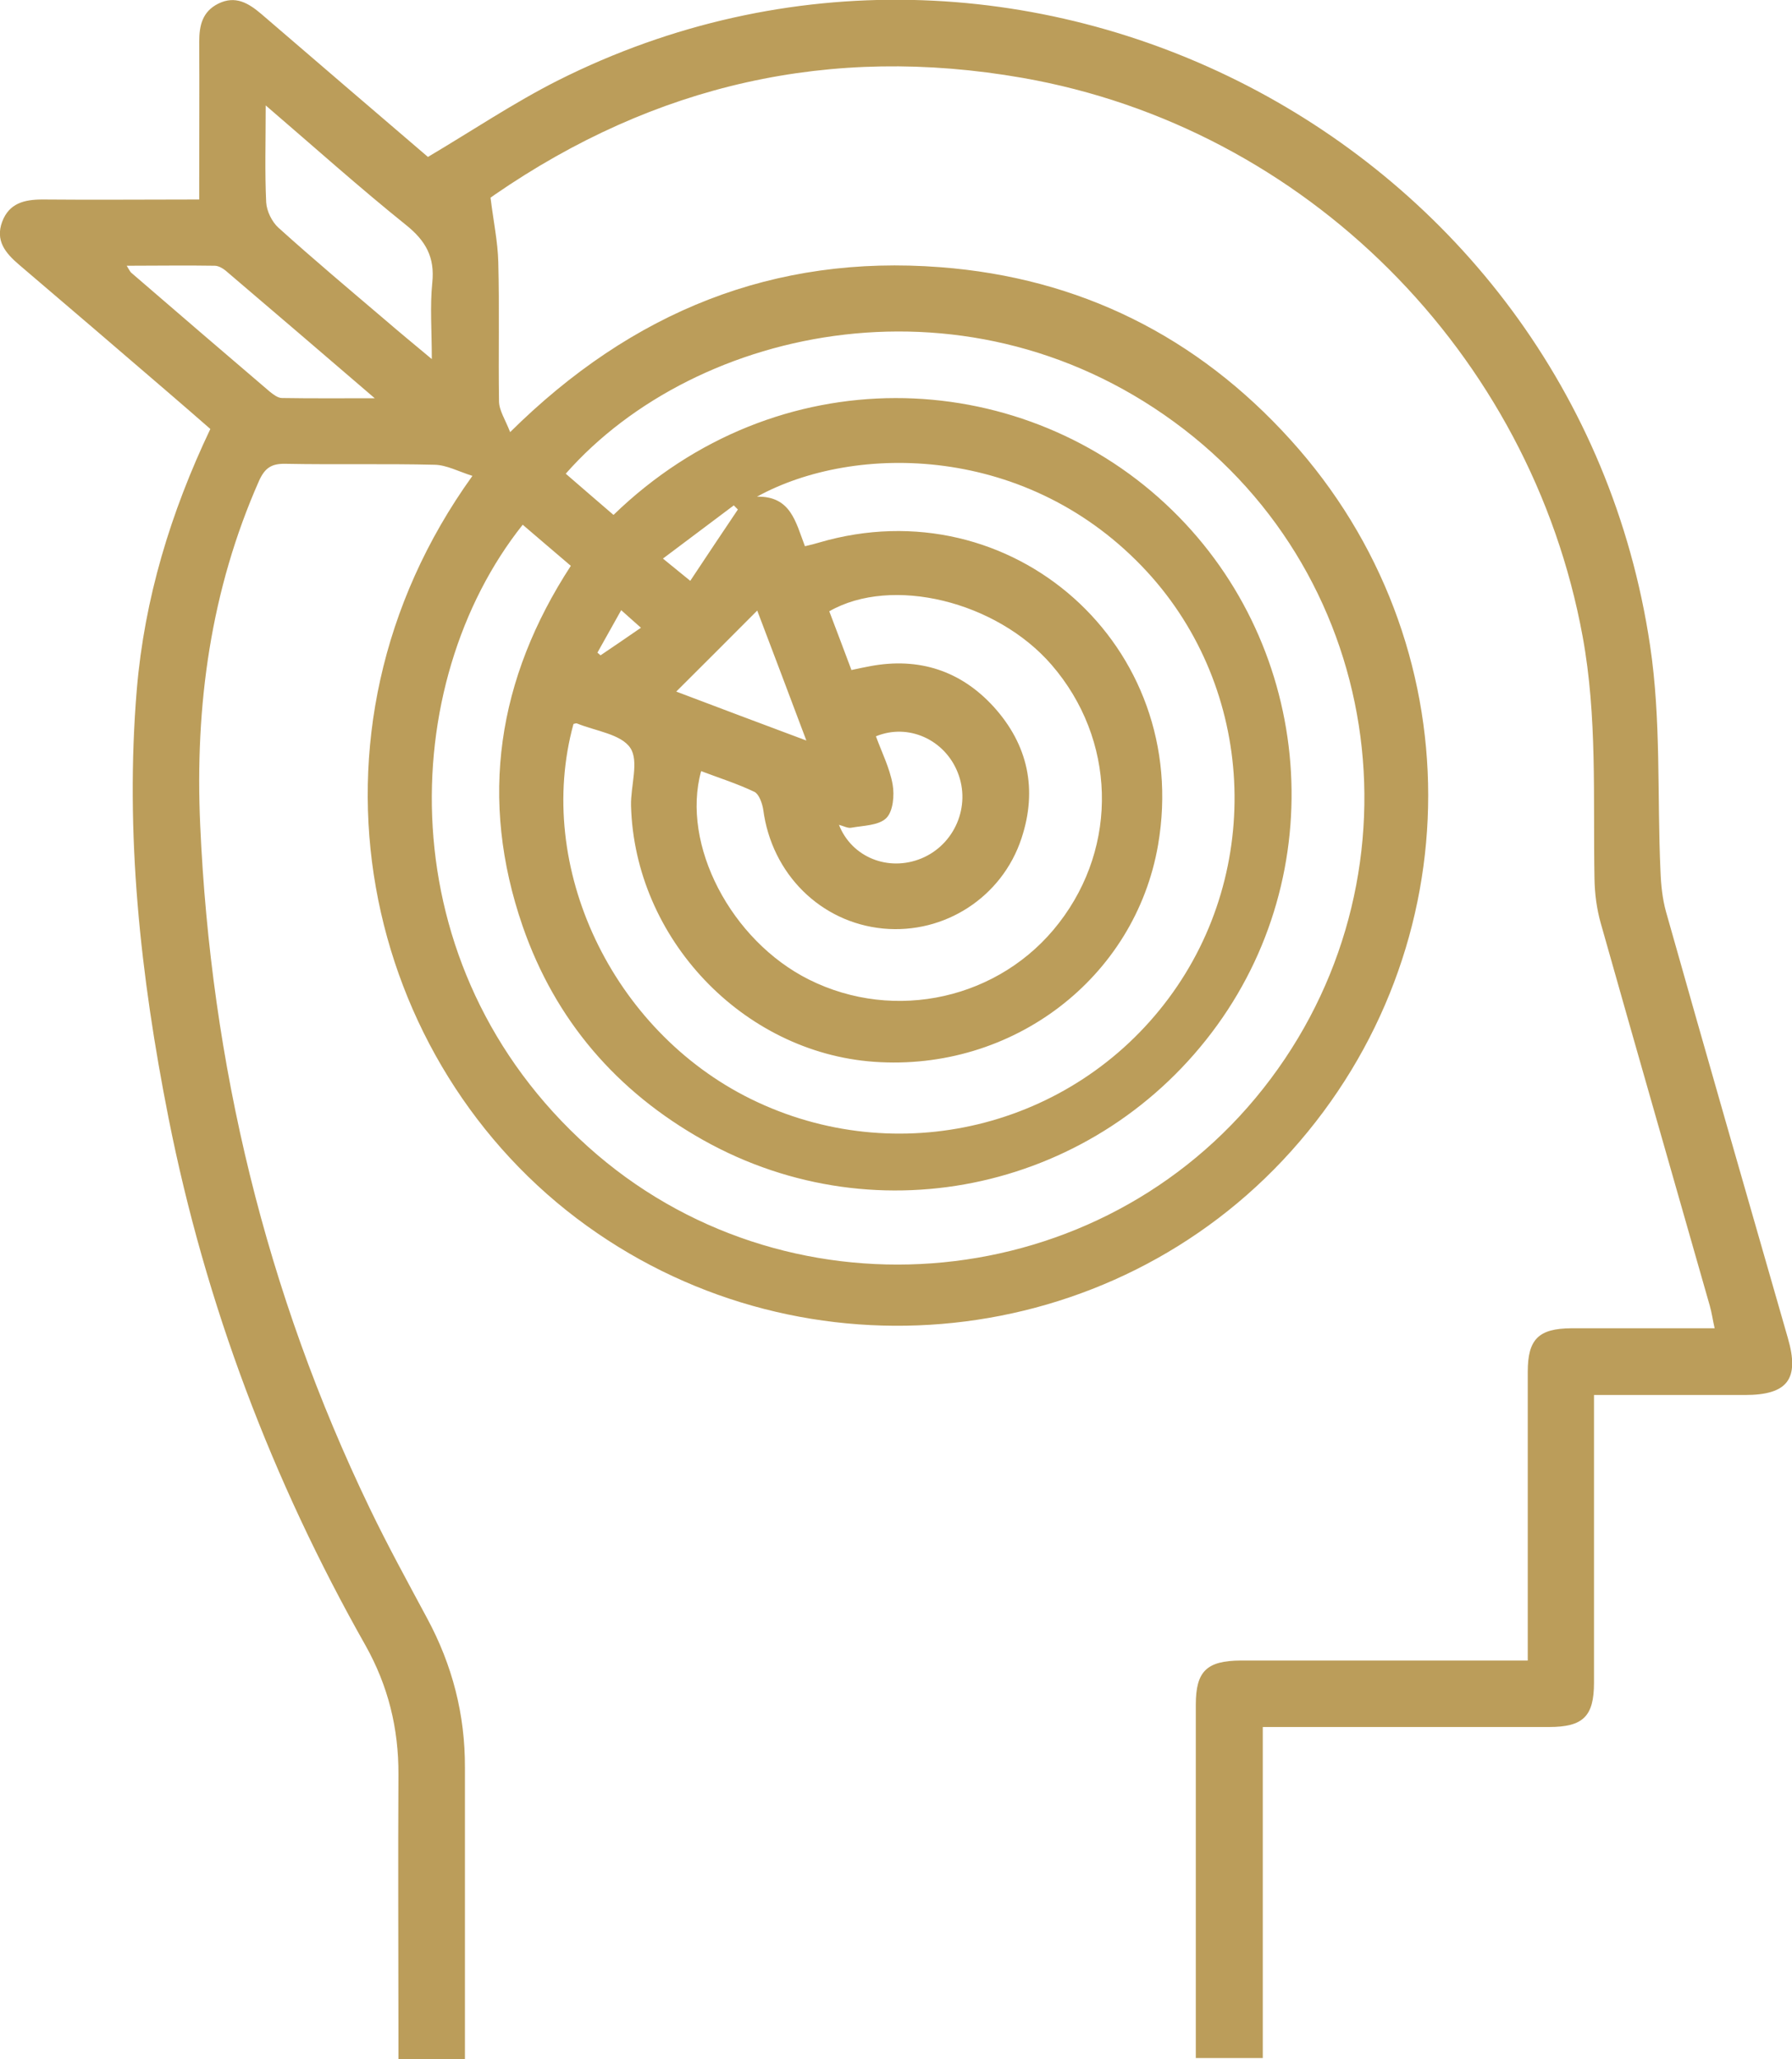 <?xml version="1.0" encoding="UTF-8"?>
<svg id="Layer_2" data-name="Layer 2" xmlns="http://www.w3.org/2000/svg" viewBox="0 0 74.12 85.15">
  <defs>
    <style>
      .cls-1 {
        fill: #bb9d5a;
      }
    </style>
  </defs>
  <g id="Layer_1-2" data-name="Layer 1">
    <path class="cls-1" d="M19.23,85.15h-2.75v-.95c0-3.6-.02-7.21,0-10.82,.01-1.91-.43-3.67-1.36-5.33-3.87-6.84-6.62-14.11-8.15-21.82-1.16-5.86-1.81-11.76-1.31-17.74,.32-3.74,1.39-7.28,3.04-10.75-.57-.5-1.15-1-1.73-1.5-2.06-1.77-4.12-3.54-6.19-5.3-.56-.48-.98-.99-.69-1.77,.29-.77,.92-.92,1.67-.92,2.11,.02,4.23,0,6.48,0v-.85c0-1.89,.01-3.78,0-5.67,0-.68,.13-1.25,.79-1.58,.71-.35,1.25-.02,1.78,.43,2.32,2,4.64,3.98,6.89,5.91,1.84-1.09,3.55-2.24,5.37-3.16,18.98-9.55,42.05,2.35,45.18,23.37,.46,3.06,.29,6.22,.43,9.33,.02,.56,.08,1.14,.23,1.68,1.66,5.88,3.35,11.75,5.04,17.63,.49,1.69-.01,2.35-1.78,2.35-2.05,0-4.1,0-6.24,0v1c0,3.63,0,7.27,0,10.9,0,1.39-.45,1.83-1.86,1.83-3.92,0-7.83,0-11.84,0v13.69h-2.77v-.79c0-4.61,0-9.21,0-13.82,0-1.39,.45-1.82,1.86-1.83,3.92,0,7.83,0,11.87,0v-.95c0-3.66,0-7.32,0-10.99,0-1.35,.45-1.79,1.8-1.8,1.94,0,3.89,0,5.93,0-.08-.35-.12-.65-.2-.93-1.5-5.27-3.02-10.54-4.51-15.82-.17-.6-.25-1.23-.26-1.85-.06-3.34,.12-6.69-.49-10.01-2.15-11.72-11.46-21.05-23.17-23.1-7.94-1.39-15.21,.27-21.84,4.84-.12,.08-.23,.17-.16,.12,.12,.98,.3,1.82,.32,2.66,.05,1.92,0,3.83,.03,5.75,0,.38,.26,.76,.46,1.28,5.06-5.01,10.93-7.35,17.8-6.82,5.75,.44,10.61,2.86,14.48,7.14,7.59,8.38,7.58,21,.03,29.41-7.45,8.3-20.08,9.61-29.13,3.1-9.28-6.67-12.43-20.33-4.74-31.02-.57-.18-1.07-.45-1.56-.46-2.06-.05-4.12,0-6.18-.04-.57-.01-.84,.17-1.08,.69-2.01,4.54-2.66,9.31-2.44,14.24,.44,9.89,2.71,19.33,7.01,28.26,.74,1.54,1.57,3.05,2.38,4.56,1.04,1.93,1.57,3.98,1.56,6.17,0,3.97,0,7.95,0,12m6.15-63.81c6.77-6.56,16.69-6.16,22.82-.46,6.03,5.6,6.96,14.9,2.15,21.56-4.89,6.77-14,8.83-21.26,4.76-3.58-2.01-6.12-4.95-7.47-8.84-1.82-5.27-1.05-10.24,1.99-14.91-.7-.59-1.34-1.15-1.99-1.7-5.22,6.56-5.61,18.26,2.71,25.73,8.04,7.22,20.68,6.29,27.6-2.02,7.02-8.43,5.68-20.99-2.95-27.65-8.76-6.75-20.17-4.32-25.58,1.83,.64,.56,1.29,1.11,1.97,1.7m7.92,1.3c.25-.06,.42-.1,.58-.15,7.99-2.35,15.44,4.29,14.03,12.5-.95,5.51-6.02,9.38-11.75,8.97-5.43-.39-9.9-5.1-10.05-10.59-.02-.82,.34-1.84-.03-2.39-.38-.57-1.44-.7-2.2-1.01-.04-.02-.1,.01-.15,.02-1.62,5.9,1.59,12.68,7.34,15.51,6.02,2.96,13.28,1.21,17.28-4.17,3.95-5.31,3.56-12.79-.89-17.63-4.88-5.3-12.09-5.34-16.14-3.11,1.4-.03,1.6,1.05,1.98,2.04m1.92,5.13c.33-.07,.56-.12,.78-.16,2.02-.38,3.76,.19,5.12,1.69,1.41,1.56,1.81,3.41,1.14,5.43-.8,2.43-3.18,3.97-5.72,3.73-2.59-.25-4.61-2.26-4.96-4.91-.04-.26-.17-.64-.36-.74-.71-.34-1.47-.58-2.21-.86-.84,3.04,1.24,7.01,4.46,8.62,3.56,1.78,7.92,.8,10.34-2.34,2.48-3.2,2.35-7.6-.3-10.67-2.28-2.64-6.62-3.7-9.2-2.22,.3,.79,.6,1.58,.91,2.41M10.99,4.38c0,1.49-.04,2.74,.02,3.99,.02,.36,.24,.81,.51,1.05,1.44,1.3,2.93,2.55,4.41,3.81,.59,.51,1.2,1.01,1.93,1.62,0-1.18-.08-2.18,.02-3.16,.11-1.05-.27-1.73-1.08-2.38-1.93-1.55-3.77-3.2-5.81-4.95m-5.75,6.63c.11,.17,.14,.25,.19,.29,1.9,1.64,3.81,3.28,5.72,4.91,.15,.12,.34,.27,.51,.27,1.21,.02,2.41,.01,3.84,.01-2.18-1.87-4.17-3.58-6.17-5.28-.12-.1-.3-.2-.45-.2-1.19-.02-2.37,0-3.65,0m29.47,23.12c.53,1.35,2.05,1.95,3.41,1.39,1.38-.57,2.06-2.17,1.5-3.56-.54-1.36-2.05-2.04-3.38-1.49,.24,.66,.57,1.31,.69,1.99,.08,.45,.02,1.11-.26,1.39-.31,.31-.95,.31-1.45,.4-.14,.03-.32-.07-.51-.12m-1.35-3.49c-.74-1.97-1.41-3.74-2.03-5.37-1.13,1.14-2.23,2.23-3.35,3.35,1.64,.62,3.41,1.29,5.37,2.02m-2.82-9.55l-.17-.17c-.95,.71-1.9,1.43-2.93,2.2,.47,.38,.79,.64,1.13,.92,.69-1.04,1.33-2,1.97-2.95m-4.83,4.17c-.37,.66-.68,1.21-.98,1.75,.04,.04,.09,.07,.13,.11,.54-.36,1.07-.73,1.67-1.14-.29-.25-.49-.44-.82-.73"/>
  </g>
</svg>